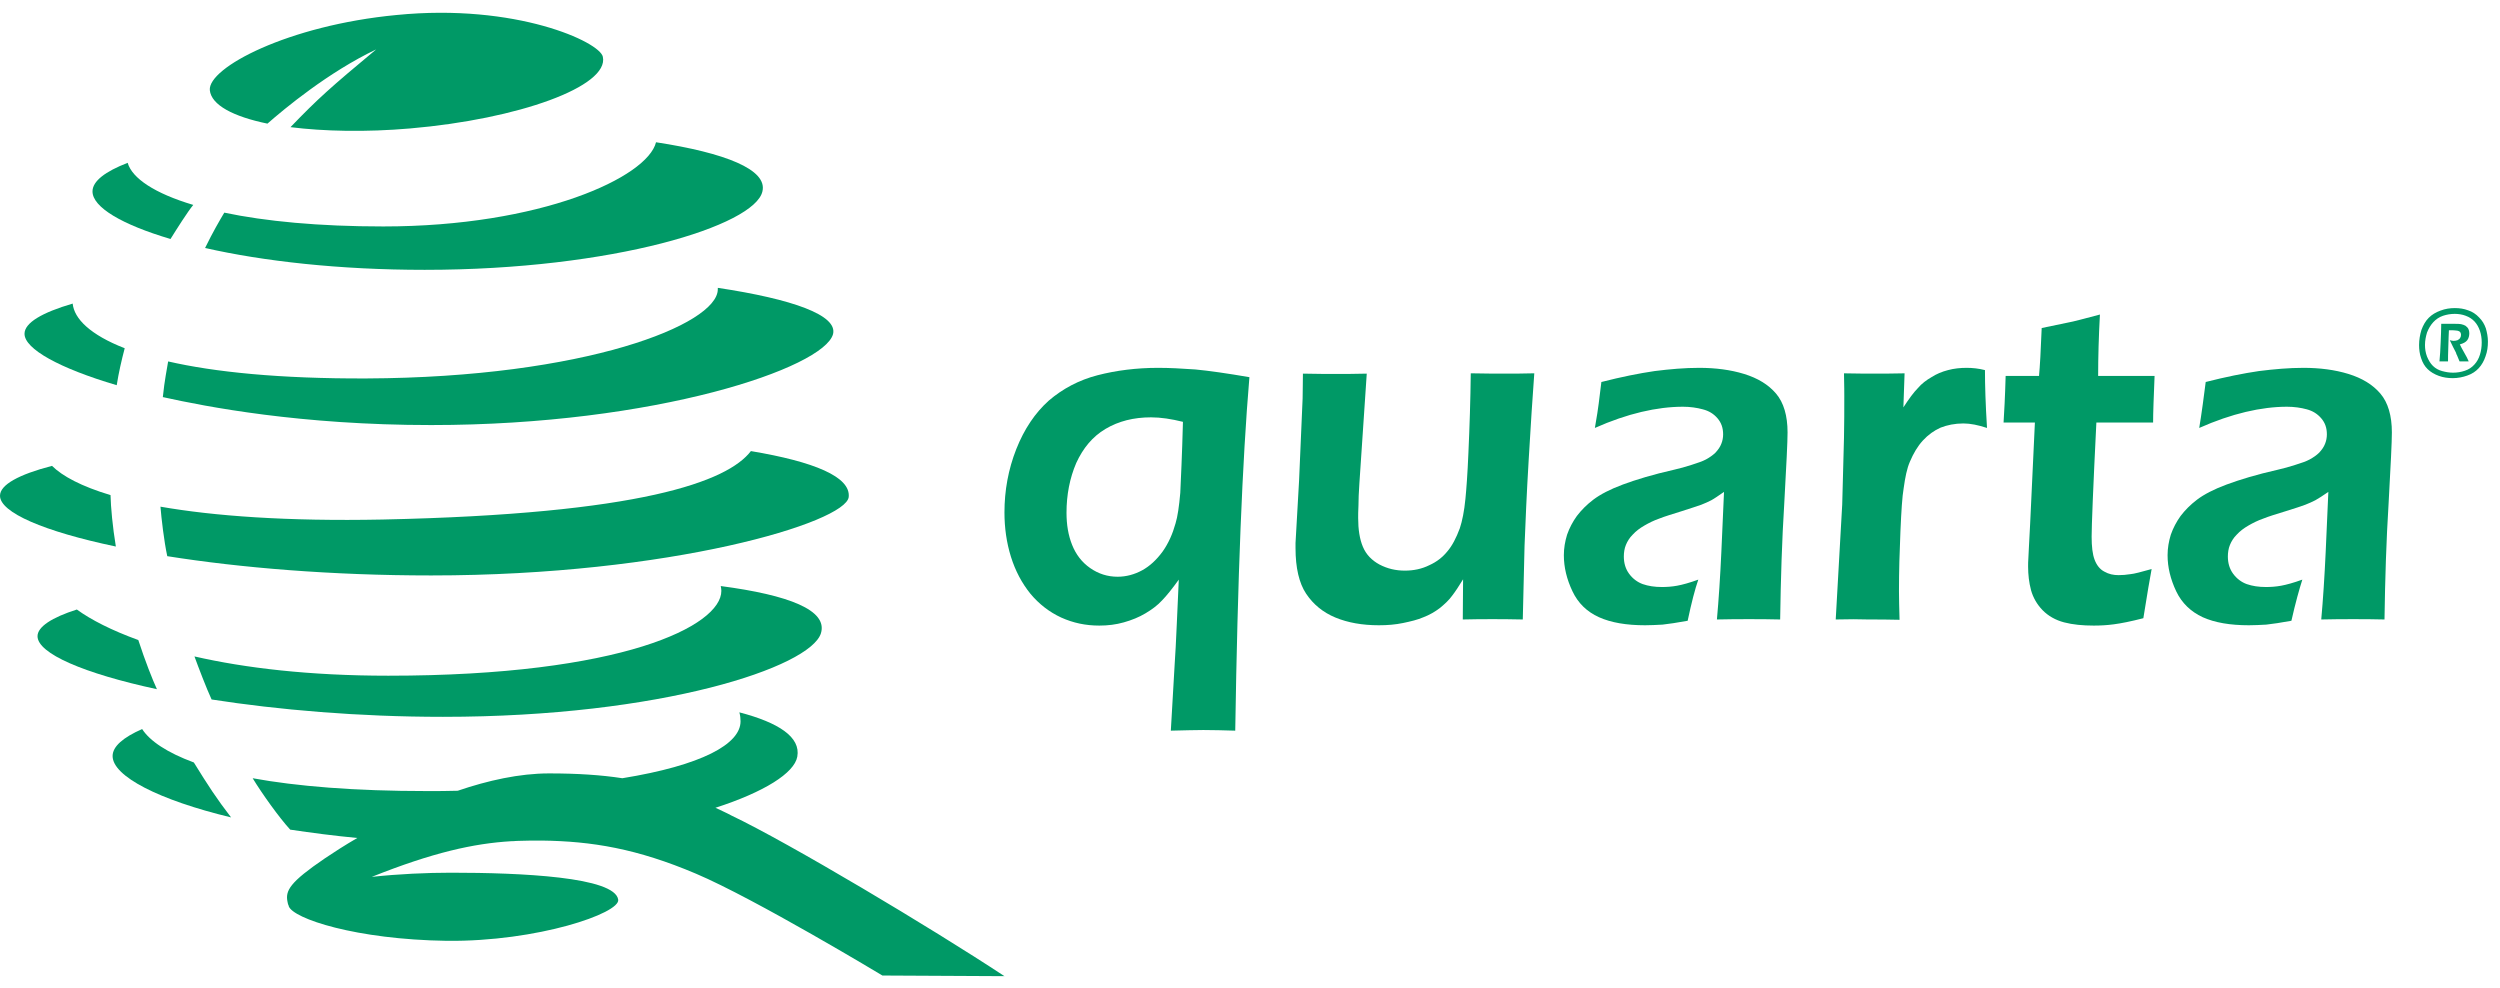 <svg width="124" height="49" viewBox="0 0 124 49" fill="none" xmlns="http://www.w3.org/2000/svg">
<path d="M49.821 48.418L43.767 48.386C43.767 48.386 37.45 44.577 34.518 43.334C31.587 42.09 29.359 41.724 26.867 41.692C26.471 41.692 26.09 41.692 25.694 41.708C25.577 41.708 25.46 41.724 25.357 41.724C23.496 41.835 21.473 42.282 18.439 43.493C19.758 43.349 21.18 43.286 22.367 43.286C25.841 43.286 30.502 43.493 30.663 44.624C30.766 45.294 26.662 46.712 22.162 46.665C17.662 46.601 14.525 45.565 14.32 44.943V44.927C14.291 44.88 14.276 44.816 14.262 44.736C14.144 44.178 14.364 43.764 16.123 42.568C16.548 42.282 17.09 41.931 17.721 41.564C16.563 41.453 15.449 41.309 14.394 41.15C13.851 40.56 12.986 39.349 12.532 38.6C14.701 38.998 17.574 39.237 21.195 39.237C21.708 39.237 22.206 39.237 22.704 39.221C24.199 38.711 25.768 38.361 27.233 38.361C28.655 38.361 29.828 38.44 30.869 38.6C34.797 37.962 36.731 36.91 36.731 35.778C36.731 35.635 36.717 35.492 36.673 35.332C38.622 35.842 39.722 36.559 39.546 37.532C39.399 38.345 37.904 39.285 35.486 40.066C35.749 40.194 36.013 40.305 36.277 40.449C39.121 41.803 46.171 46.011 49.821 48.418Z" fill="#009966"/>
<path d="M25.694 41.708C25.577 41.708 25.46 41.722 25.357 41.722C25.46 41.708 25.577 41.708 25.694 41.708Z" fill="#009966"/>
<path d="M35.749 29.068C35.764 29.148 35.779 29.227 35.779 29.307C35.779 31.044 30.854 33.515 19.26 33.515C15.346 33.515 12.151 33.133 9.645 32.559C9.835 33.085 10.245 34.153 10.495 34.694C13.778 35.205 17.765 35.555 21.971 35.555C32.818 35.555 40.191 33.085 40.718 31.411C41.07 30.264 39.121 29.514 35.749 29.068Z" fill="#009966"/>
<path d="M37.245 22.374C36.087 23.888 31.777 25.498 18.967 25.769C14.232 25.864 10.597 25.593 7.959 25.131C8.003 25.689 8.135 26.837 8.296 27.586C11.902 28.16 16.446 28.542 21.385 28.542C33.258 28.542 41.95 25.912 42.096 24.653C42.199 23.649 40.381 22.9 37.245 22.374Z" fill="#009966"/>
<path d="M35.603 14.277C35.603 14.309 35.603 14.325 35.603 14.356C35.588 16.094 29.022 18.724 18.175 18.771C13.866 18.787 10.627 18.453 8.34 17.927C8.281 18.309 8.164 18.835 8.076 19.696C10.231 20.174 14.907 21.083 21.385 21.083C32.525 21.083 40.865 18.245 41.319 16.572C41.554 15.632 39.311 14.835 35.603 14.277Z" fill="#009966"/>
<path d="M32.539 7.056C32.114 8.794 26.823 11.232 19.011 11.232C15.815 11.232 13.162 10.977 11.125 10.547C10.89 10.945 10.568 11.487 10.172 12.3C13.045 12.954 16.827 13.384 21.063 13.384C30.429 13.384 37.435 11.184 37.816 9.495C38.08 8.411 35.969 7.582 32.539 7.056Z" fill="#009966"/>
<path d="M9.586 10.164C7.666 9.591 6.552 8.841 6.332 8.076C5.218 8.507 4.588 8.985 4.588 9.495C4.588 10.276 6.039 11.137 8.457 11.854C8.765 11.36 9.308 10.499 9.586 10.164Z" fill="#009966"/>
<path d="M6.185 17.273C4.47 16.604 3.678 15.807 3.605 15.058C2.08 15.504 1.216 16.014 1.216 16.556C1.216 17.305 2.931 18.261 5.789 19.106C5.891 18.469 6.023 17.895 6.185 17.273Z" fill="#009966"/>
<path d="M5.482 24.557C4.045 24.127 3.093 23.617 2.58 23.107C0.923 23.537 0 24.047 0 24.589C0 25.418 2.169 26.358 5.746 27.108C5.584 26.119 5.497 25.163 5.482 24.557Z" fill="#009966"/>
<path d="M6.86 31.746C5.54 31.268 4.514 30.742 3.811 30.232C2.565 30.63 1.861 31.092 1.861 31.555C1.861 32.415 4.163 33.404 7.783 34.184C7.563 33.706 7.197 32.782 6.86 31.746Z" fill="#009966"/>
<path d="M9.615 37.819C8.281 37.325 7.431 36.751 7.05 36.161C6.112 36.575 5.585 37.022 5.585 37.5C5.585 38.504 7.886 39.683 11.462 40.544C10.729 39.588 10.334 38.982 9.615 37.819Z" fill="#009966"/>
<path d="M29.901 2.817C30.224 4.283 25.724 5.909 20.344 6.371C18.146 6.562 16.05 6.514 14.408 6.307C15.771 4.889 16.401 4.331 18.659 2.45C16.284 3.582 14.1 5.399 13.265 6.132C11.565 5.781 10.48 5.207 10.407 4.474C10.304 3.358 14.291 1.255 19.67 0.744C25.592 0.155 29.755 2.083 29.901 2.817Z" fill="#009966"/>
<path d="M58.073 36.241L58.263 32.957C58.292 32.463 58.337 31.81 58.366 31.013L58.468 28.749C58.146 29.196 57.867 29.546 57.633 29.785C57.413 30.024 57.135 30.232 56.812 30.423C56.49 30.614 56.138 30.758 55.742 30.869C55.346 30.981 54.951 31.029 54.526 31.029C53.851 31.029 53.236 30.901 52.635 30.63C52.048 30.359 51.535 29.961 51.11 29.451C50.685 28.925 50.363 28.319 50.143 27.618C49.923 26.916 49.821 26.167 49.821 25.418C49.821 24.334 50.011 23.282 50.407 22.278C50.803 21.274 51.345 20.477 52.019 19.871C52.708 19.282 53.514 18.851 54.438 18.612C55.361 18.373 56.372 18.245 57.442 18.245C57.999 18.245 58.615 18.277 59.289 18.325C59.963 18.389 60.858 18.517 61.971 18.708C61.62 22.852 61.385 28.686 61.268 36.241C60.711 36.225 60.183 36.209 59.685 36.209C59.304 36.209 58.761 36.225 58.073 36.241ZM58.674 20.923C58.102 20.78 57.574 20.7 57.091 20.7C56.226 20.7 55.478 20.891 54.833 21.274C54.188 21.656 53.719 22.23 53.382 22.963C53.06 23.713 52.899 24.541 52.899 25.434C52.899 26.024 52.986 26.55 53.177 27.028C53.368 27.506 53.661 27.889 54.071 28.175C54.482 28.462 54.936 28.606 55.434 28.606C55.859 28.606 56.27 28.494 56.651 28.287C57.032 28.08 57.369 27.761 57.662 27.363C57.955 26.948 58.161 26.486 58.307 25.96C58.41 25.625 58.483 25.115 58.542 24.446C58.571 23.792 58.63 22.613 58.674 20.923Z" fill="#009966"/>
<path d="M75.53 30.726C74.885 30.71 74.386 30.71 74.035 30.71C73.595 30.71 73.111 30.71 72.554 30.726L72.569 28.733C72.364 29.068 72.188 29.339 72.027 29.546C71.88 29.753 71.675 29.945 71.426 30.152C71.176 30.343 70.898 30.503 70.605 30.614C70.312 30.742 69.975 30.821 69.593 30.901C69.212 30.981 68.817 31.013 68.391 31.013C67.571 31.013 66.853 30.885 66.237 30.63C65.621 30.375 65.138 29.977 64.786 29.451C64.434 28.925 64.258 28.16 64.258 27.187V26.932L64.434 23.84L64.61 19.76C64.61 19.425 64.625 19.026 64.625 18.532C65.328 18.548 65.87 18.548 66.266 18.548C66.691 18.548 67.19 18.548 67.791 18.532L67.424 24C67.395 24.43 67.38 24.78 67.38 25.067C67.365 25.354 67.365 25.561 67.365 25.689C67.365 26.263 67.439 26.741 67.6 27.123C67.761 27.506 68.04 27.793 68.421 28C68.817 28.207 69.227 28.303 69.681 28.303C70.106 28.303 70.517 28.223 70.898 28.032C71.25 27.873 71.543 27.649 71.777 27.363C72.027 27.076 72.232 26.677 72.408 26.199C72.525 25.848 72.627 25.354 72.686 24.733C72.73 24.286 72.789 23.537 72.833 22.469C72.891 21.178 72.935 19.855 72.95 18.516C73.683 18.532 74.24 18.532 74.621 18.532C75.061 18.532 75.544 18.532 76.101 18.516C76.013 19.664 75.925 21.099 75.823 22.804C75.72 24.525 75.662 25.928 75.618 27.06C75.588 28.191 75.559 29.403 75.53 30.726Z" fill="#009966"/>
<path d="M79.106 21.226C79.209 20.652 79.267 20.238 79.296 20.015C79.326 19.776 79.37 19.425 79.428 18.947C80.425 18.692 81.305 18.517 82.067 18.405C82.829 18.309 83.562 18.245 84.28 18.245C85.086 18.245 85.834 18.341 86.508 18.548C87.182 18.756 87.71 19.074 88.091 19.521C88.472 19.967 88.663 20.62 88.663 21.449C88.663 21.912 88.604 23.075 88.501 24.94C88.384 26.805 88.326 28.733 88.296 30.726C87.739 30.71 87.226 30.71 86.743 30.71C86.288 30.71 85.76 30.71 85.159 30.726C85.247 29.753 85.321 28.638 85.379 27.378L85.511 24.398C85.233 24.589 85.028 24.733 84.881 24.812C84.734 24.892 84.573 24.956 84.383 25.035C84.192 25.099 83.87 25.211 83.415 25.354C82.961 25.498 82.58 25.609 82.301 25.721C82.023 25.817 81.774 25.944 81.554 26.072C81.334 26.199 81.143 26.343 80.982 26.518C80.821 26.677 80.718 26.852 80.645 27.028C80.572 27.203 80.542 27.41 80.542 27.602C80.542 27.936 80.63 28.223 80.806 28.462C80.982 28.701 81.217 28.877 81.481 28.972C81.759 29.068 82.067 29.116 82.433 29.116C82.668 29.116 82.917 29.1 83.181 29.052C83.445 29.004 83.796 28.909 84.236 28.749C84.075 29.212 83.899 29.881 83.708 30.79C83.181 30.885 82.77 30.949 82.463 30.981C82.155 30.997 81.862 31.013 81.598 31.013C80.674 31.013 79.912 30.885 79.311 30.614C78.71 30.343 78.27 29.913 77.992 29.323C77.713 28.733 77.567 28.144 77.567 27.538C77.567 27.187 77.626 26.852 77.728 26.518C77.845 26.183 78.007 25.88 78.212 25.593C78.432 25.306 78.696 25.035 79.033 24.78C79.37 24.526 79.853 24.27 80.498 24.031C81.143 23.792 81.979 23.537 83.034 23.298C83.313 23.234 83.606 23.155 83.899 23.059C84.192 22.963 84.441 22.884 84.617 22.788C84.793 22.692 84.954 22.581 85.086 22.453C85.218 22.31 85.321 22.166 85.379 22.007C85.438 21.864 85.467 21.704 85.467 21.545C85.467 21.226 85.379 20.971 85.189 20.748C84.998 20.525 84.764 20.381 84.456 20.302C84.163 20.222 83.826 20.174 83.474 20.174C82.199 20.174 80.718 20.509 79.106 21.226Z" fill="#009966"/>
<path d="M91.052 30.726L91.374 25.02L91.462 21.704C91.477 21.019 91.477 20.334 91.477 19.648C91.477 19.537 91.477 19.154 91.462 18.517C92.151 18.532 92.65 18.532 92.972 18.532C93.353 18.532 93.852 18.532 94.467 18.517L94.408 20.206C94.687 19.776 94.921 19.457 95.127 19.25C95.317 19.026 95.552 18.851 95.801 18.708C96.05 18.548 96.314 18.437 96.622 18.357C96.915 18.277 97.237 18.245 97.545 18.245C97.838 18.245 98.146 18.277 98.454 18.357C98.454 19.106 98.483 20.062 98.556 21.226C98.117 21.083 97.736 21.003 97.384 21.003C96.959 21.003 96.578 21.083 96.255 21.21C95.933 21.354 95.64 21.561 95.376 21.848C95.112 22.135 94.907 22.485 94.731 22.9C94.584 23.234 94.496 23.681 94.423 24.207C94.35 24.621 94.306 25.338 94.262 26.343C94.218 27.347 94.189 28.351 94.189 29.323C94.189 29.706 94.203 30.168 94.218 30.742C93.661 30.726 93.148 30.726 92.679 30.726C92.225 30.71 91.682 30.71 91.052 30.726Z" fill="#009966"/>
<path d="M106.721 28.224C106.633 28.671 106.501 29.483 106.31 30.663C105.695 30.822 105.211 30.918 104.844 30.966C104.493 31.014 104.156 31.029 103.848 31.029C103.305 31.029 102.807 30.982 102.382 30.87C101.957 30.759 101.591 30.551 101.312 30.265C101.034 29.978 100.843 29.643 100.74 29.276C100.638 28.894 100.594 28.495 100.594 28.097C100.594 27.985 100.594 27.842 100.608 27.666C100.623 27.491 100.638 26.917 100.696 25.961L100.931 20.956H99.377C99.407 20.478 99.451 19.713 99.48 18.645H101.136C101.18 18.183 101.224 17.386 101.268 16.27L102.573 15.999C102.851 15.951 103.364 15.808 104.156 15.601C104.097 16.684 104.068 17.704 104.068 18.645H106.867C106.823 19.713 106.794 20.494 106.794 20.956H103.98C103.818 24.224 103.745 26.104 103.745 26.614C103.745 27.108 103.789 27.491 103.892 27.762C103.994 28.033 104.156 28.24 104.375 28.352C104.595 28.479 104.83 28.527 105.079 28.527C105.27 28.527 105.46 28.511 105.665 28.479C105.856 28.463 106.208 28.368 106.721 28.224Z" fill="#009966"/>
<path d="M109.081 21.226C109.183 20.652 109.344 19.425 109.403 18.947C110.4 18.692 111.279 18.517 112.041 18.405C112.804 18.309 113.536 18.245 114.255 18.245C115.061 18.245 115.808 18.341 116.483 18.548C117.157 18.756 117.684 19.074 118.066 19.521C118.447 19.967 118.637 20.62 118.637 21.449C118.637 21.912 118.579 23.075 118.476 24.94C118.359 26.805 118.3 28.733 118.271 30.726C117.714 30.71 117.186 30.71 116.717 30.71C116.263 30.71 115.735 30.71 115.134 30.726C115.222 29.753 115.295 28.638 115.354 27.378L115.486 24.398C115.207 24.589 114.987 24.733 114.841 24.812C114.694 24.892 114.533 24.956 114.343 25.035C114.167 25.099 113.844 25.211 113.375 25.354C112.906 25.498 112.54 25.609 112.261 25.721C111.983 25.817 111.734 25.944 111.514 26.072C111.294 26.199 111.103 26.343 110.942 26.518C110.781 26.677 110.678 26.852 110.605 27.028C110.532 27.203 110.502 27.41 110.502 27.602C110.502 27.936 110.59 28.223 110.766 28.462C110.942 28.701 111.177 28.877 111.44 28.972C111.719 29.068 112.027 29.116 112.393 29.116C112.628 29.116 112.877 29.1 113.141 29.052C113.404 29.004 113.756 28.909 114.196 28.749C114.049 29.212 113.859 29.881 113.654 30.79C113.126 30.885 112.716 30.949 112.408 30.981C112.1 30.997 111.821 31.013 111.543 31.013C110.62 31.013 109.857 30.885 109.256 30.614C108.67 30.343 108.216 29.913 107.937 29.323C107.659 28.733 107.512 28.144 107.512 27.538C107.512 27.187 107.571 26.852 107.673 26.518C107.791 26.183 107.952 25.88 108.157 25.593C108.377 25.306 108.641 25.035 108.978 24.78C109.315 24.526 109.799 24.27 110.444 24.031C111.089 23.792 111.924 23.537 112.979 23.298C113.258 23.234 113.551 23.155 113.844 23.059C114.152 22.963 114.387 22.884 114.562 22.788C114.738 22.692 114.9 22.581 115.031 22.453C115.163 22.31 115.266 22.166 115.325 22.007C115.383 21.864 115.413 21.704 115.413 21.545C115.413 21.226 115.325 20.971 115.134 20.748C114.943 20.525 114.709 20.381 114.416 20.302C114.123 20.222 113.786 20.174 113.434 20.174C112.173 20.174 110.693 20.509 109.081 21.226Z" fill="#009966"/>
<path d="M121.759 15.281C121.994 15.281 122.213 15.313 122.419 15.392C122.624 15.456 122.814 15.584 122.961 15.743C123.122 15.902 123.225 16.078 123.298 16.285C123.357 16.492 123.401 16.715 123.401 16.939C123.401 17.194 123.371 17.433 123.283 17.672C123.21 17.895 123.093 18.102 122.946 18.261C122.8 18.421 122.609 18.548 122.375 18.628C122.155 18.708 121.906 18.756 121.657 18.756C121.422 18.756 121.187 18.724 120.968 18.644C120.748 18.564 120.557 18.453 120.411 18.309C120.264 18.166 120.161 17.991 120.088 17.767C120.015 17.56 119.986 17.337 119.986 17.114C119.986 16.859 120.03 16.604 120.103 16.365C120.191 16.126 120.308 15.918 120.469 15.759C120.63 15.6 120.821 15.488 121.041 15.408C121.29 15.313 121.525 15.281 121.759 15.281ZM121.759 15.568C121.554 15.568 121.363 15.6 121.173 15.663C120.982 15.727 120.821 15.839 120.689 15.982C120.557 16.126 120.455 16.301 120.381 16.492C120.323 16.683 120.279 16.891 120.279 17.114C120.279 17.305 120.308 17.496 120.381 17.688C120.455 17.863 120.543 18.022 120.674 18.15C120.806 18.277 120.953 18.357 121.129 18.405C121.305 18.453 121.481 18.485 121.671 18.485C121.876 18.485 122.067 18.453 122.257 18.389C122.448 18.325 122.595 18.23 122.726 18.086C122.858 17.943 122.946 17.783 123.005 17.592C123.064 17.401 123.093 17.209 123.093 16.986C123.093 16.779 123.064 16.588 123.005 16.413C122.946 16.237 122.858 16.078 122.741 15.95C122.624 15.823 122.477 15.727 122.301 15.663C122.14 15.6 121.95 15.568 121.759 15.568ZM120.997 17.927C121.026 17.656 121.041 17.353 121.056 17.002C121.07 16.652 121.085 16.333 121.085 16.062C121.217 16.062 121.305 16.062 121.363 16.062C121.407 16.062 121.481 16.062 121.554 16.062C121.642 16.062 121.715 16.062 121.788 16.062C121.891 16.062 121.979 16.062 122.067 16.078C122.155 16.094 122.228 16.126 122.287 16.157C122.345 16.205 122.404 16.253 122.433 16.317C122.463 16.381 122.477 16.444 122.477 16.524C122.477 16.652 122.448 16.779 122.375 16.875C122.301 16.97 122.184 17.034 122.008 17.082C122.052 17.178 122.126 17.321 122.228 17.496C122.331 17.672 122.404 17.815 122.448 17.927C122.345 17.927 122.272 17.927 122.213 17.927C122.155 17.927 122.082 17.927 121.994 17.927L121.862 17.608C121.847 17.592 121.832 17.56 121.818 17.496C121.788 17.448 121.744 17.337 121.671 17.209L121.51 16.875C121.583 16.891 121.657 16.907 121.7 16.907C121.774 16.907 121.832 16.891 121.891 16.875C121.95 16.843 121.994 16.811 122.023 16.763C122.052 16.715 122.067 16.668 122.067 16.604C122.067 16.556 122.052 16.524 122.038 16.492C122.023 16.46 121.994 16.444 121.964 16.428C121.935 16.413 121.891 16.397 121.847 16.397C121.803 16.397 121.744 16.381 121.657 16.381C121.613 16.381 121.554 16.381 121.466 16.381C121.451 16.572 121.451 16.827 121.437 17.178C121.422 17.528 121.422 17.783 121.422 17.927C121.334 17.927 121.261 17.927 121.202 17.927C121.158 17.927 121.085 17.927 120.997 17.927Z" fill="#009966"/>
</svg>
